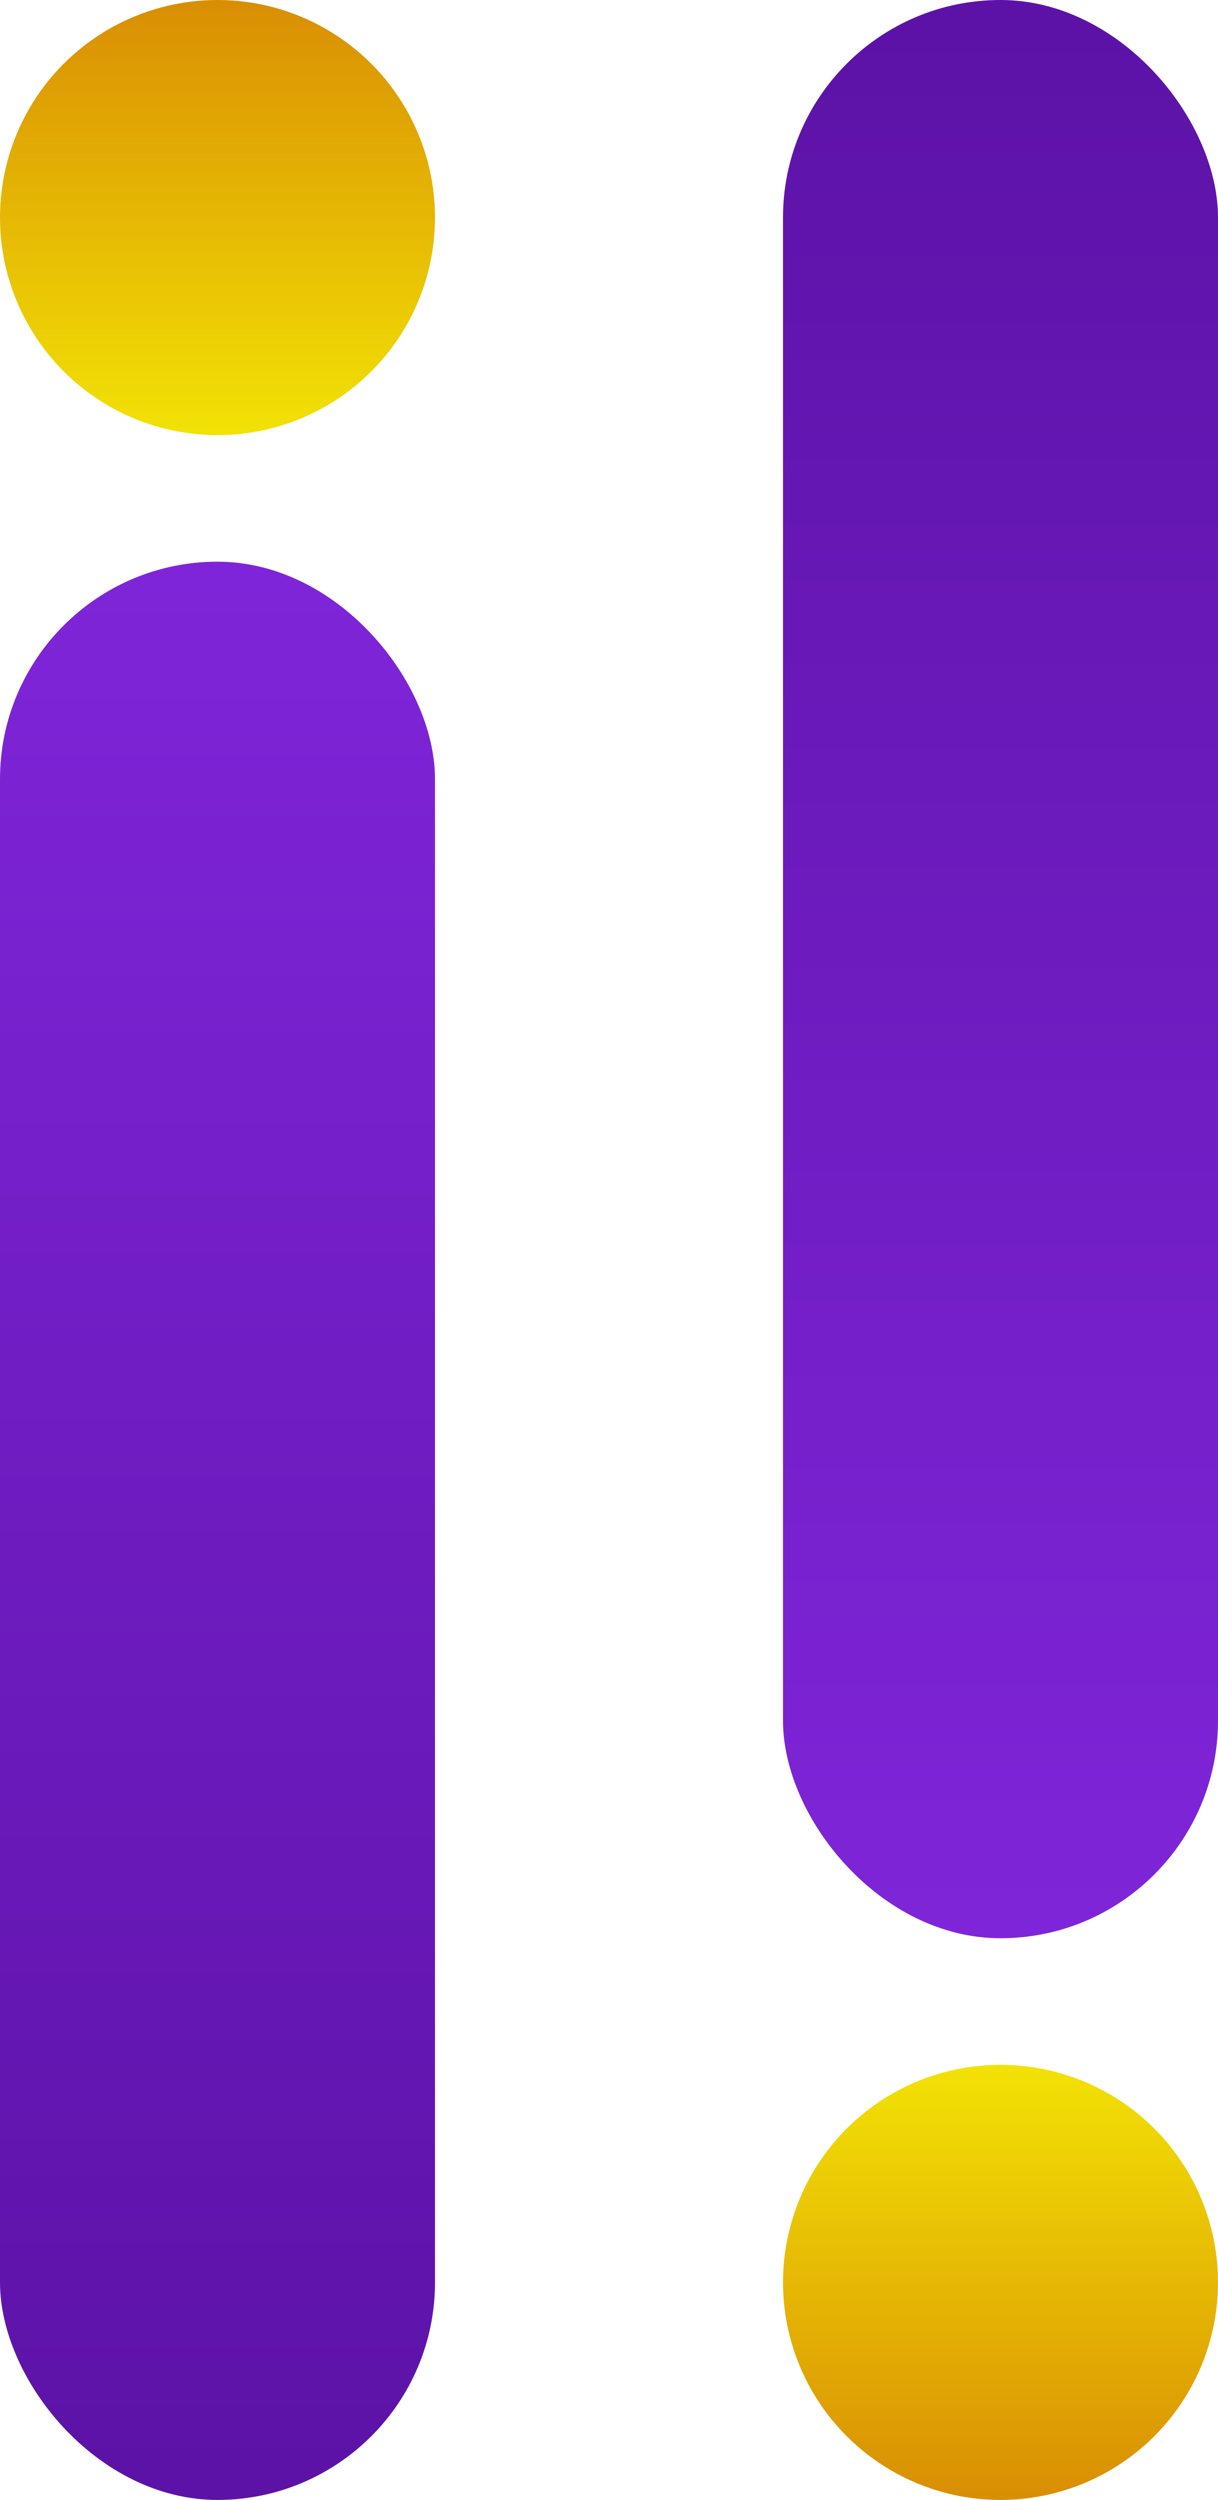 <svg xmlns="http://www.w3.org/2000/svg" xmlns:xlink="http://www.w3.org/1999/xlink" viewBox="0 0 154 316"><defs><style>.cls-1{fill:url(#linear-gradient);}.cls-2{fill:url(#linear-gradient-2);}.cls-3{fill:url(#linear-gradient-3);}.cls-4{fill:url(#linear-gradient-4);}</style><linearGradient id="linear-gradient" x1="27.5" y1="316" x2="27.5" y2="71" gradientUnits="userSpaceOnUse"><stop offset="0" stop-color="#5c12a6"/><stop offset="1" stop-color="#7f25d9"/></linearGradient><linearGradient id="linear-gradient-2" x1="27.5" y1="55" x2="27.5" gradientUnits="userSpaceOnUse"><stop offset="0" stop-color="#f2e205"/><stop offset="1" stop-color="#d98e04"/></linearGradient><linearGradient id="linear-gradient-3" x1="126.5" y1="316" x2="126.5" y2="71" gradientTransform="translate(253 316) rotate(180)" xlink:href="#linear-gradient"/><linearGradient id="linear-gradient-4" x1="126.5" x2="126.5" gradientTransform="translate(253 316) rotate(180)" xlink:href="#linear-gradient-2"/></defs><title>Asset 1</title><g id="Layer_2" data-name="Layer 2"><g id="Layer_1-2" data-name="Layer 1"><rect class="cls-1" y="71" width="55" height="245" rx="27.5"/><circle class="cls-2" cx="27.5" cy="27.5" r="27.5"/><rect class="cls-3" x="99" width="55" height="245" rx="27.5"/><circle class="cls-4" cx="126.5" cy="288.5" r="27.5"/></g></g></svg>
